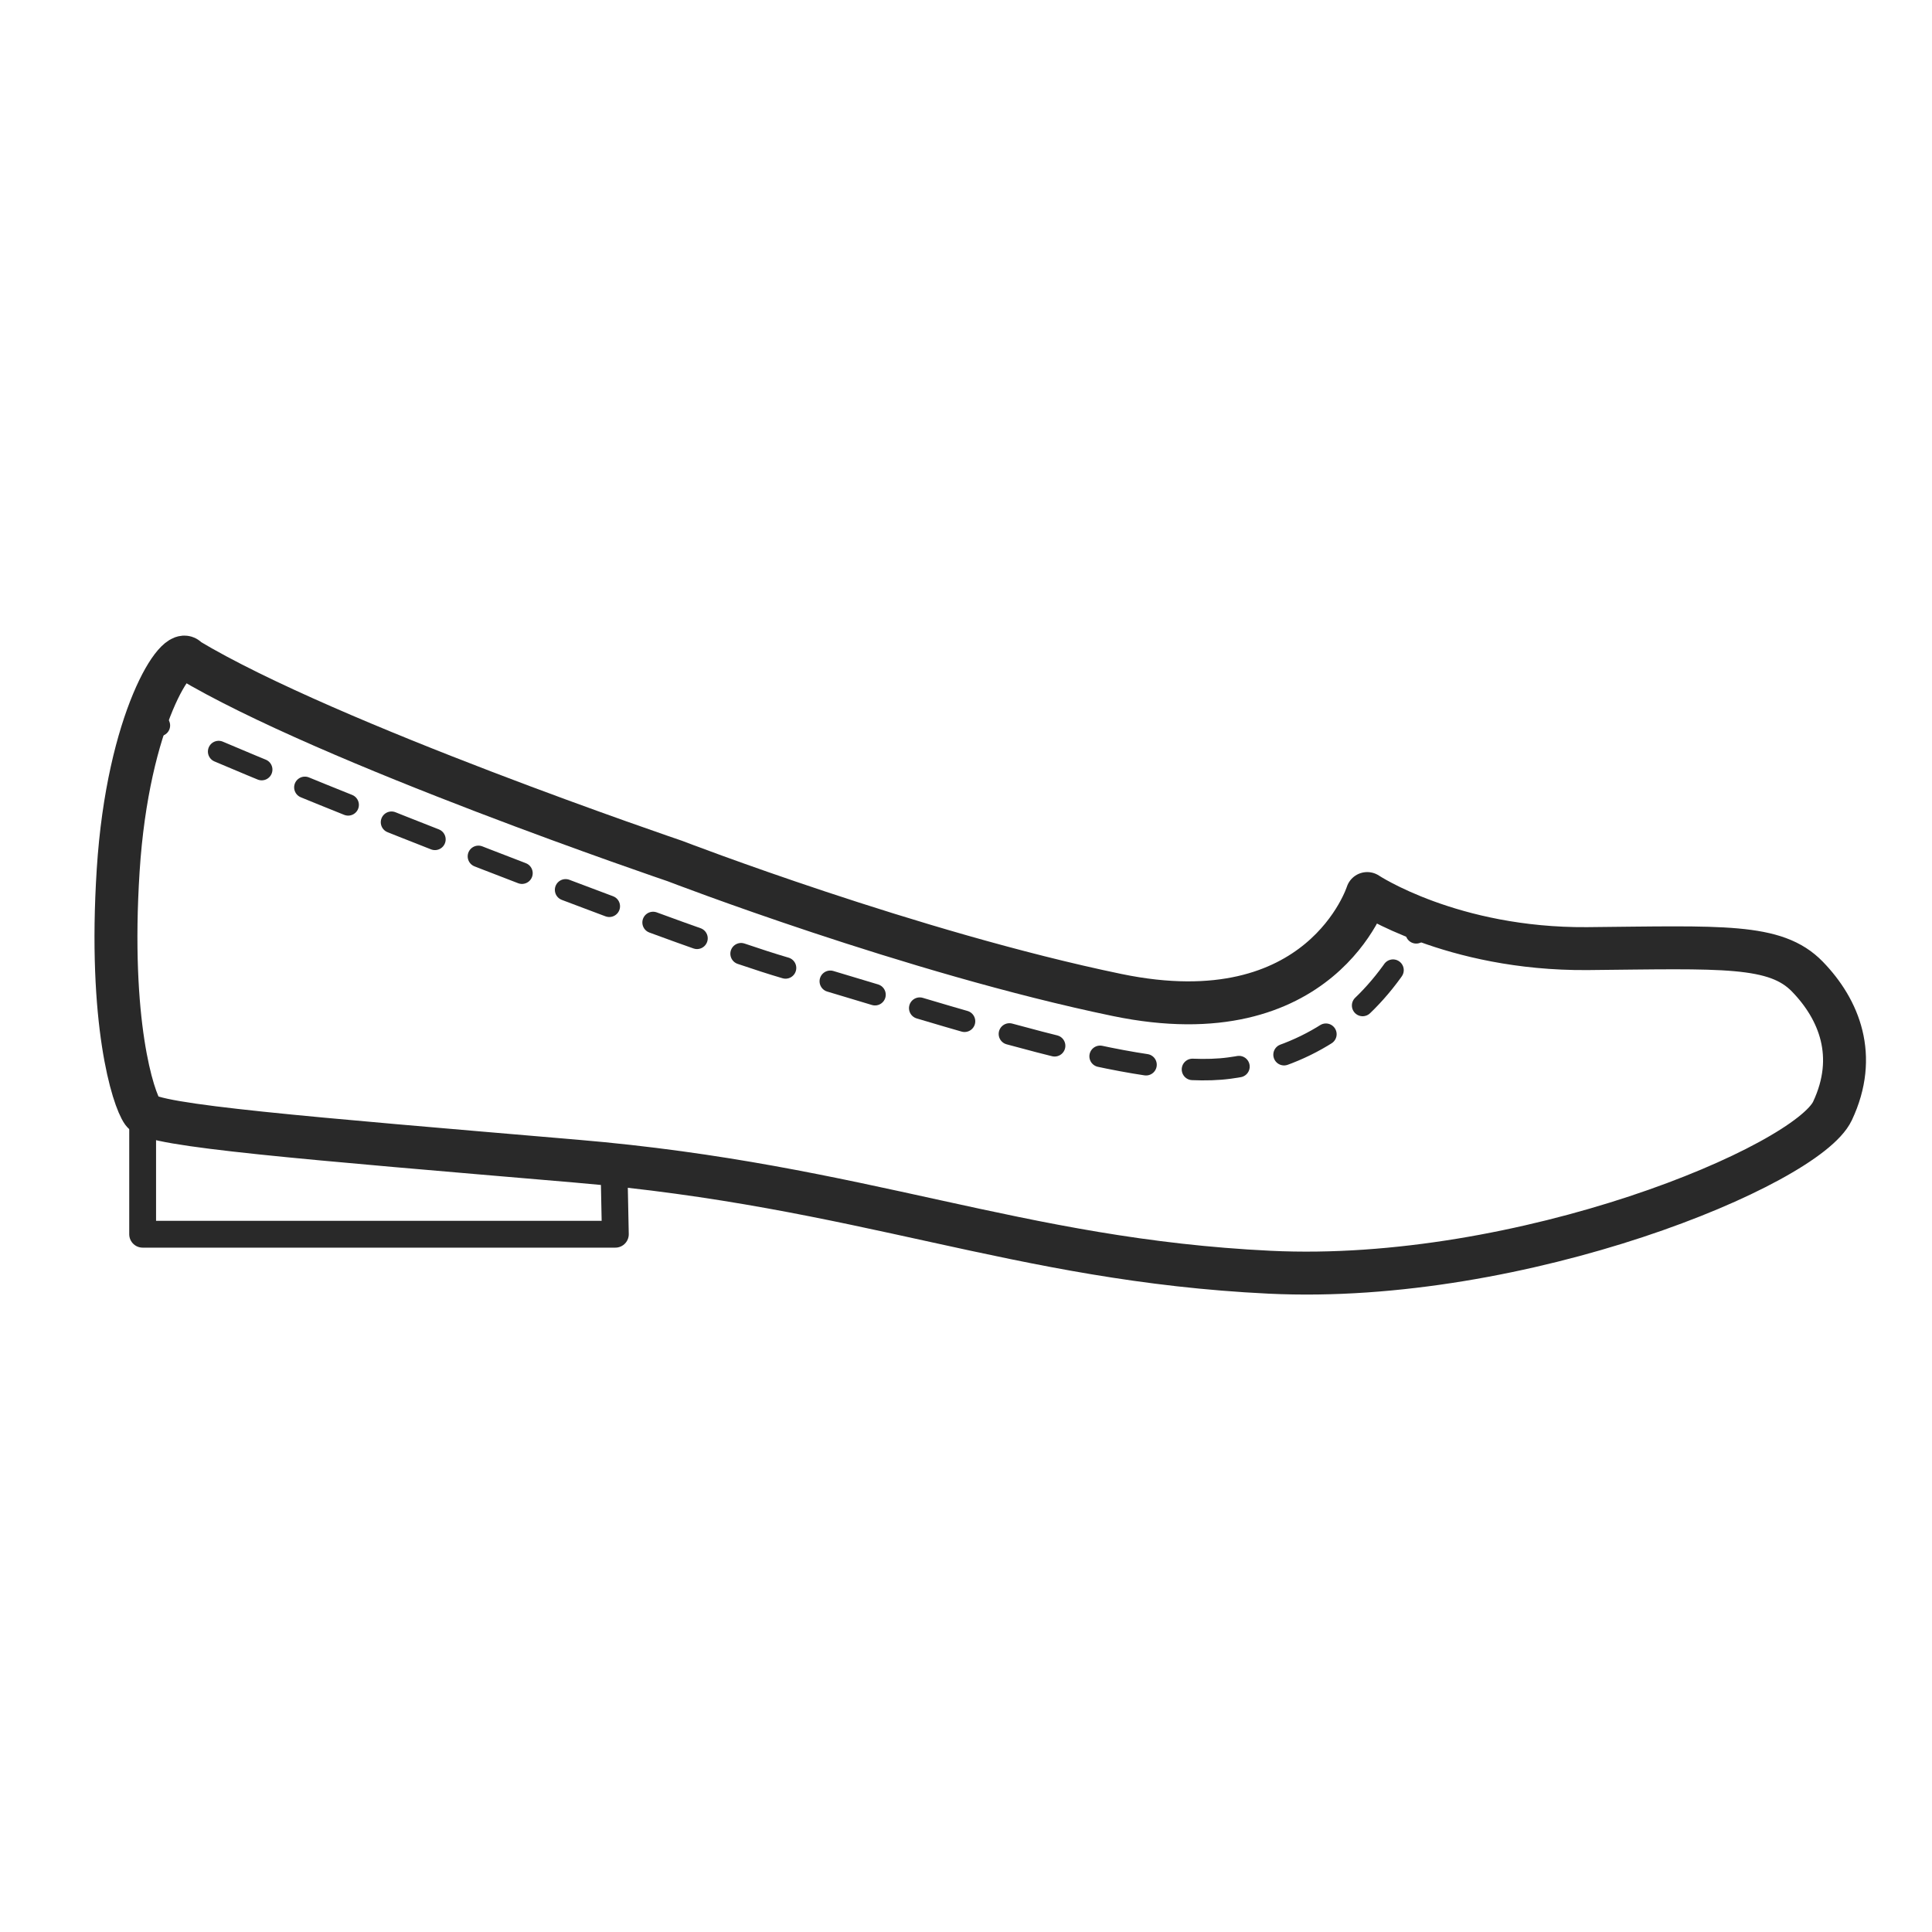 <svg width="36" height="36" viewBox="0 0 36 36" fill="none" xmlns="http://www.w3.org/2000/svg">
<path d="M3.498 12.282C6.114 13.854 12.576 16.044 12.576 16.044C12.576 16.044 16.992 17.748 20.814 18.54C24.63 19.332 25.476 16.65 25.476 16.65C25.476 16.65 27.048 17.694 29.574 17.676C32.1 17.652 33.084 17.586 33.678 18.198C34.272 18.81 34.626 19.68 34.146 20.7C33.666 21.72 28.368 23.934 23.658 23.706C18.948 23.478 16.104 22.092 10.734 21.636C5.67 21.204 2.838 20.976 2.658 20.724C2.478 20.472 2.022 19.044 2.202 16.218C2.382 13.392 3.318 11.988 3.498 12.282Z" stroke="#292929" stroke-width="0.8" stroke-miterlimit="10" stroke-linecap="round" stroke-linejoin="round"/>
<path d="M2.658 20.724V22.998H11.466L11.442 21.81" stroke="#292929" stroke-width="0.5" stroke-miterlimit="10" stroke-linecap="round" stroke-linejoin="round"/>
<path d="M2.73 13.404C2.802 13.44 2.88 13.476 2.97 13.518" stroke="#292929" stroke-width="0.4" stroke-miterlimit="10" stroke-linecap="round"/>
<path d="M4.074 14.004C7.092 15.288 12.852 17.514 14.616 18.03C17.898 18.996 21.228 20.13 22.908 19.902C24.294 19.716 25.344 19.02 26.076 17.904" stroke="#292929" stroke-width="0.4" stroke-miterlimit="10" stroke-linecap="round" stroke-dasharray="0.87 0.87"/>
<path d="M26.389 17.382C26.431 17.304 26.467 17.226 26.503 17.142" stroke="#292929" stroke-width="0.4" stroke-miterlimit="10" stroke-linecap="round"/>
</svg>
